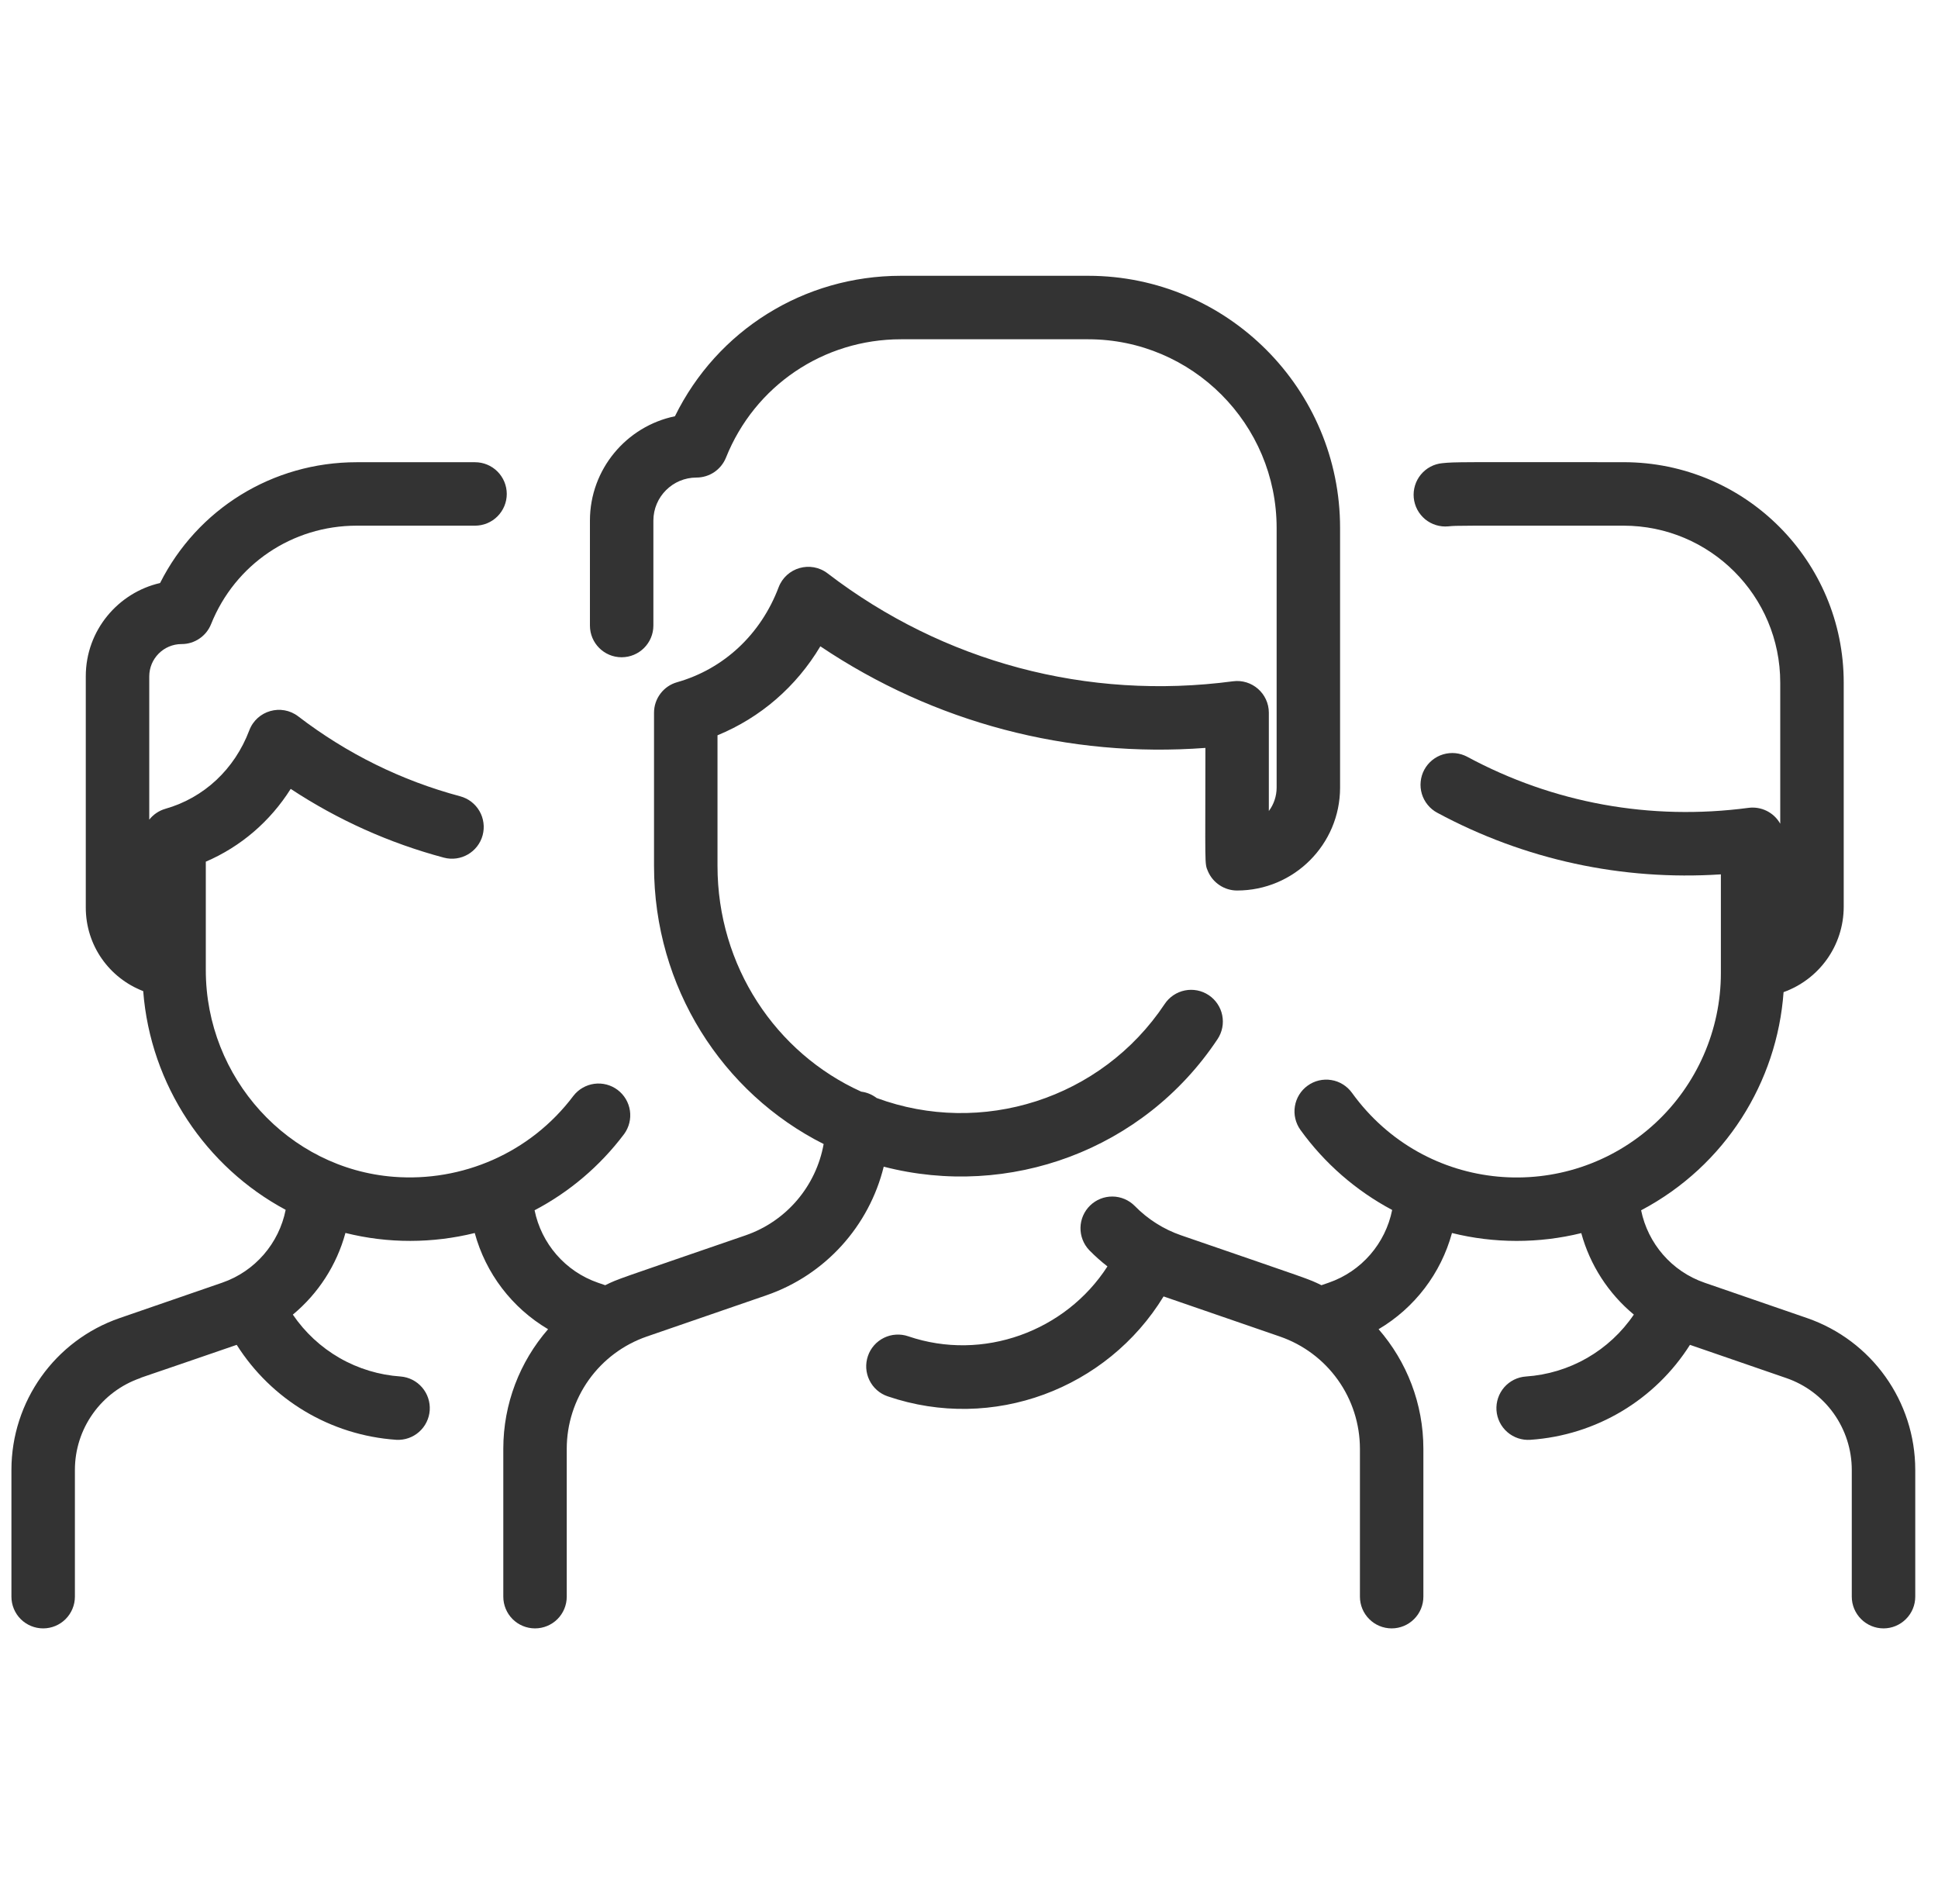 <svg width="57" height="56" viewBox="0 0 57 56" fill="none" xmlns="http://www.w3.org/2000/svg">
<g id="Frame" clip-path="url(#clip0_2206_40787)">
<g id="Group">
<path id="Vector" d="M35.81 30.561C35.878 30.459 35.925 30.345 35.949 30.224C35.973 30.104 35.972 29.98 35.948 29.86C35.924 29.74 35.877 29.626 35.808 29.524C35.74 29.422 35.652 29.335 35.55 29.267C35.448 29.199 35.334 29.152 35.213 29.128C35.093 29.105 34.969 29.105 34.849 29.129C34.729 29.153 34.615 29.201 34.513 29.269C34.411 29.337 34.324 29.425 34.256 29.527C32.389 32.333 28.858 33.43 25.783 32.292C25.651 32.191 25.495 32.126 25.331 32.106C22.817 30.97 21.103 28.413 21.103 25.467V21.625C22.369 21.105 23.42 20.194 24.128 19.008C27.47 21.254 31.422 22.297 35.453 21.996C35.453 25.494 35.424 25.38 35.526 25.62C35.597 25.789 35.717 25.933 35.87 26.034C36.023 26.136 36.202 26.19 36.385 26.19C38.061 26.19 39.413 24.83 39.414 23.167V15.529C39.417 11.441 36.095 8.114 32.009 8.111H26.498C23.643 8.111 21.093 9.714 19.851 12.242C18.427 12.536 17.352 13.799 17.351 15.309V18.396C17.35 18.912 17.767 19.33 18.282 19.33C18.798 19.33 19.217 18.913 19.217 18.397V15.31C19.218 14.612 19.786 14.045 20.484 14.045C20.671 14.045 20.853 13.989 21.008 13.885C21.162 13.78 21.282 13.632 21.352 13.459C22.199 11.344 24.219 9.978 26.499 9.978H32.008C35.065 9.98 37.549 12.47 37.548 15.529V23.166C37.547 23.413 37.467 23.654 37.319 23.852V20.962C37.319 20.399 36.823 19.962 36.263 20.037C31.986 20.604 27.752 19.477 24.341 16.863C23.843 16.482 23.121 16.69 22.9 17.274C22.377 18.657 21.289 19.674 19.915 20.064C19.719 20.119 19.547 20.237 19.425 20.399C19.302 20.561 19.236 20.759 19.236 20.962V25.467C19.236 29.032 21.244 32.146 24.225 33.646C24.005 34.875 23.139 35.914 21.928 36.332C18.04 37.672 18.203 37.602 17.801 37.798L17.59 37.726C16.622 37.392 15.922 36.571 15.723 35.594C16.739 35.061 17.641 34.303 18.357 33.352C18.502 33.153 18.563 32.906 18.527 32.663C18.491 32.421 18.361 32.202 18.165 32.054C17.969 31.907 17.723 31.842 17.479 31.875C17.236 31.908 17.015 32.035 16.865 32.229C15.592 33.921 13.58 34.764 11.583 34.61C8.482 34.371 6.053 31.702 6.053 28.532V25.342C7.084 24.899 7.947 24.157 8.55 23.201C9.932 24.113 11.453 24.796 13.053 25.223C13.551 25.356 14.063 25.06 14.196 24.562C14.227 24.444 14.236 24.32 14.219 24.199C14.203 24.077 14.164 23.96 14.102 23.854C14.041 23.748 13.959 23.655 13.862 23.58C13.765 23.506 13.654 23.451 13.535 23.419C11.807 22.957 10.204 22.166 8.772 21.069C8.276 20.689 7.553 20.895 7.332 21.48C6.899 22.624 6 23.464 4.864 23.787C4.677 23.841 4.511 23.952 4.39 24.106V19.891C4.39 19.373 4.812 18.942 5.341 18.942C5.527 18.943 5.71 18.887 5.864 18.782C6.019 18.678 6.139 18.529 6.208 18.356C6.913 16.597 8.594 15.46 10.491 15.46H13.971C14.219 15.46 14.456 15.362 14.631 15.187C14.806 15.012 14.905 14.775 14.905 14.527C14.905 14.28 14.806 14.042 14.631 13.867C14.456 13.692 14.219 13.594 13.971 13.594H10.49C8.016 13.594 5.804 14.971 4.708 17.147C3.483 17.427 2.523 18.532 2.523 19.89V26.686C2.522 27.81 3.216 28.765 4.212 29.149C4.426 31.921 6.065 34.33 8.402 35.581C8.206 36.563 7.505 37.39 6.532 37.725L3.518 38.765C1.615 39.422 0.336 41.217 0.336 43.231V46.958C0.336 47.205 0.434 47.443 0.609 47.618C0.784 47.793 1.022 47.891 1.269 47.891C1.517 47.891 1.754 47.793 1.929 47.618C2.104 47.443 2.203 47.205 2.203 46.958V43.231C2.203 42.636 2.388 42.056 2.734 41.572C3.079 41.087 3.567 40.723 4.129 40.529C4.129 40.517 4.099 40.539 6.962 39.552C7.984 41.165 9.714 42.212 11.658 42.345C11.902 42.358 12.143 42.275 12.326 42.112C12.51 41.95 12.622 41.721 12.639 41.477C12.655 41.232 12.575 40.991 12.415 40.805C12.256 40.619 12.029 40.503 11.785 40.483C11.153 40.44 10.538 40.254 9.989 39.939C9.439 39.623 8.969 39.187 8.613 38.663C9.364 38.04 9.904 37.202 10.16 36.261C11.421 36.577 12.728 36.568 13.963 36.263C14.286 37.451 15.06 38.466 16.12 39.092C15.29 40.046 14.803 41.285 14.803 42.608V46.958C14.803 47.205 14.901 47.443 15.076 47.618C15.251 47.793 15.488 47.891 15.736 47.891C15.983 47.891 16.221 47.793 16.396 47.618C16.571 47.443 16.669 47.205 16.669 46.958V42.608C16.669 41.883 16.896 41.175 17.317 40.583C17.738 39.992 18.333 39.547 19.019 39.309L22.537 38.096C24.282 37.495 25.564 36.05 25.992 34.312C29.672 35.263 33.634 33.833 35.81 30.561Z" fill="#333333"/>
<path id="Vector_2" d="M53.148 38.764L50.135 37.725C49.167 37.392 48.468 36.571 48.268 35.595C50.751 34.284 52.269 31.817 52.458 29.179C53.504 28.802 54.226 27.814 54.227 26.666V20.079C54.229 16.499 51.335 13.594 47.753 13.593C42.798 13.592 42.822 13.583 42.422 13.622C42.175 13.645 41.949 13.765 41.791 13.956C41.633 14.147 41.558 14.393 41.581 14.639C41.593 14.761 41.628 14.88 41.685 14.988C41.743 15.096 41.821 15.192 41.915 15.271C42.01 15.349 42.119 15.407 42.236 15.443C42.353 15.479 42.477 15.492 42.599 15.48C42.875 15.454 42.73 15.459 47.752 15.46C50.294 15.461 52.361 17.521 52.36 20.078V24.226C52.269 24.064 52.131 23.933 51.964 23.849C51.797 23.766 51.61 23.735 51.425 23.759C48.546 24.141 45.687 23.622 43.156 22.258C43.048 22.2 42.93 22.164 42.808 22.151C42.686 22.139 42.563 22.151 42.445 22.186C42.328 22.221 42.218 22.279 42.123 22.357C42.028 22.434 41.95 22.529 41.891 22.637C41.833 22.745 41.797 22.864 41.785 22.985C41.772 23.107 41.784 23.231 41.819 23.348C41.854 23.465 41.912 23.575 41.99 23.67C42.067 23.765 42.162 23.844 42.27 23.902C44.84 25.286 47.704 25.905 50.614 25.715V28.62C50.614 30.288 49.912 31.895 48.687 33.03C46.082 35.442 41.91 35.112 39.763 32.139C39.691 32.039 39.6 31.955 39.496 31.891C39.392 31.826 39.276 31.783 39.155 31.764C39.034 31.744 38.91 31.749 38.791 31.777C38.672 31.805 38.559 31.857 38.46 31.929C38.259 32.074 38.124 32.292 38.085 32.537C38.045 32.781 38.105 33.031 38.249 33.232C38.956 34.212 39.879 35.017 40.946 35.585C40.749 36.566 40.049 37.39 39.077 37.725L38.866 37.798C38.465 37.602 38.62 37.669 34.739 36.331C34.222 36.153 33.755 35.856 33.373 35.465C33.2 35.291 32.965 35.192 32.72 35.19C32.474 35.188 32.238 35.283 32.062 35.454C31.886 35.625 31.784 35.859 31.779 36.104C31.774 36.349 31.866 36.587 32.034 36.765C32.202 36.937 32.382 37.098 32.572 37.245C31.342 39.155 28.91 40.051 26.712 39.3C26.596 39.26 26.473 39.244 26.351 39.252C26.228 39.259 26.109 39.291 25.999 39.345C25.889 39.399 25.79 39.474 25.709 39.566C25.628 39.658 25.566 39.765 25.527 39.881C25.487 39.997 25.471 40.12 25.478 40.242C25.486 40.365 25.518 40.484 25.572 40.594C25.626 40.704 25.701 40.803 25.793 40.884C25.885 40.965 25.992 41.027 26.108 41.066C29.205 42.124 32.564 40.844 34.223 38.128L37.645 39.308C38.331 39.545 38.927 39.99 39.349 40.582C39.771 41.173 39.997 41.882 39.998 42.608V46.958C39.998 47.205 40.096 47.443 40.271 47.617C40.446 47.793 40.684 47.891 40.931 47.891C41.178 47.891 41.416 47.793 41.591 47.617C41.766 47.443 41.864 47.205 41.864 46.958V42.608C41.864 41.285 41.377 40.046 40.547 39.092C41.607 38.465 42.381 37.451 42.705 36.263C43.943 36.572 45.262 36.573 46.508 36.266C46.765 37.205 47.305 38.041 48.054 38.662C47.698 39.187 47.228 39.623 46.678 39.939C46.129 40.254 45.514 40.44 44.882 40.483C44.635 40.499 44.405 40.614 44.242 40.8C44.08 40.987 43.998 41.23 44.014 41.477C44.031 41.724 44.146 41.955 44.332 42.117C44.519 42.28 44.762 42.362 45.009 42.345C46.953 42.212 48.683 41.165 49.705 39.552L52.538 40.529C53.1 40.722 53.588 41.087 53.933 41.571C54.278 42.056 54.464 42.636 54.464 43.23V46.958C54.464 47.205 54.563 47.442 54.738 47.617C54.913 47.792 55.15 47.891 55.398 47.891C55.645 47.891 55.883 47.792 56.057 47.617C56.233 47.442 56.331 47.205 56.331 46.958V43.23C56.331 41.216 55.052 39.422 53.148 38.764Z" fill="#333333"/>
</g>
</g>
<defs>
<clipPath id="clip0_2206_40787">
<rect width="56" height="56" fill="white" transform="translate(0.336)"/>
</clipPath>
</defs>
</svg>

